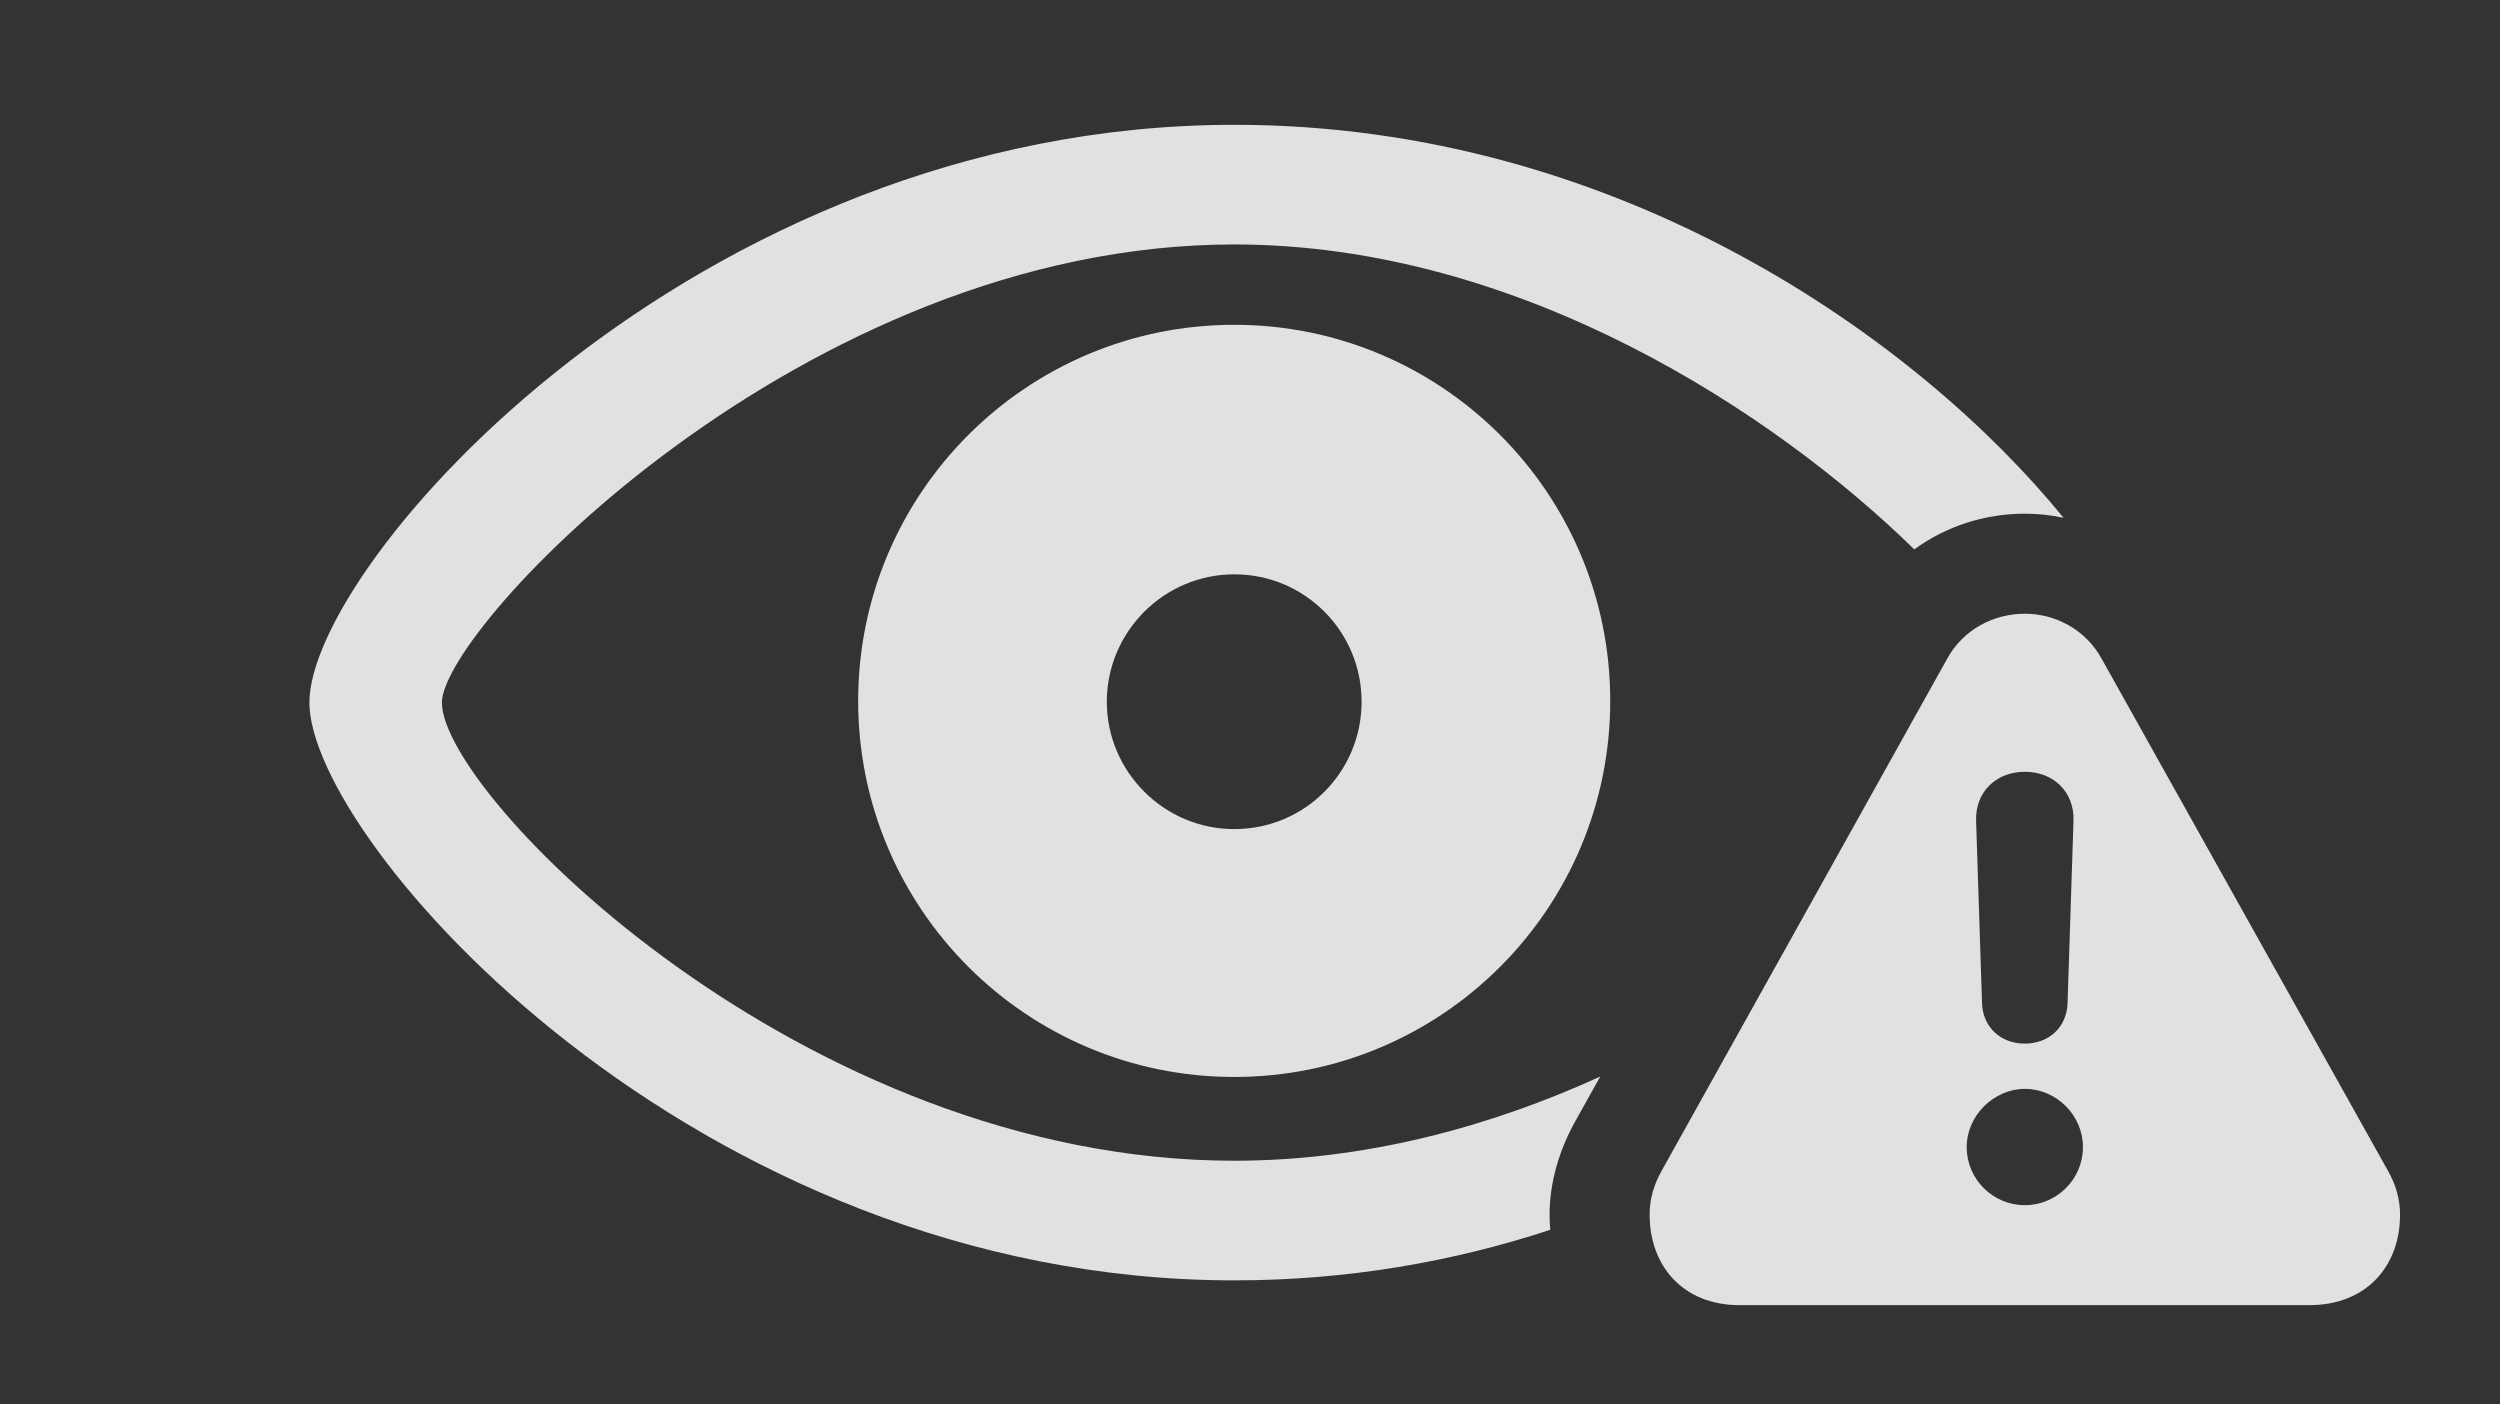 <?xml version="1.0" encoding="UTF-8"?>
<!--Generator: Apple Native CoreSVG 341-->
<!DOCTYPE svg
PUBLIC "-//W3C//DTD SVG 1.1//EN"
       "http://www.w3.org/Graphics/SVG/1.1/DTD/svg11.dtd">
<svg version="1.1" xmlns="http://www.w3.org/2000/svg" xmlns:xlink="http://www.w3.org/1999/xlink" viewBox="0 0 28.564 16.045">
 <rect x="0" y="0" width="28.564" height="16.045" fill="#333333" stroke="none"/>
 <g>
  <rect height="16.045" opacity="0" width="28.564" x="0" y="0"/>
  <path d="M23.577 5.916C23.432 5.885 23.284 5.869 23.135 5.869C22.683 5.869 22.238 6.01 21.872 6.277C20.291 4.73 17.373 2.793 14.102 2.793C9.17 2.793 5.049 7.178 5.049 8.027C5.049 9.082 9.17 13.262 14.102 13.262C15.602 13.262 17.029 12.873 18.284 12.3L17.998 12.812C17.812 13.145 17.705 13.516 17.705 13.877C17.705 13.936 17.707 13.994 17.713 14.051C16.612 14.414 15.399 14.629 14.102 14.629C7.92 14.629 3.535 9.6 3.535 8.027C3.535 6.445 7.92 1.426 14.102 1.426C18.508 1.426 21.933 3.897 23.577 5.916ZM18.398 8.008C18.398 10.381 16.475 12.305 14.102 12.305C11.729 12.305 9.805 10.381 9.805 8.008C9.805 5.635 11.729 3.711 14.102 3.711C16.475 3.711 18.398 5.635 18.398 8.008ZM12.646 8.018C12.646 8.818 13.301 9.473 14.102 9.473C14.912 9.473 15.557 8.818 15.557 8.018C15.557 7.217 14.912 6.562 14.102 6.562C13.301 6.562 12.646 7.217 12.646 8.018Z" fill="white" fill-opacity="0.85"/>
  <path d="M24.014 7.529L27.285 13.379C27.373 13.535 27.422 13.701 27.422 13.877C27.422 14.473 27.031 14.912 26.387 14.912L19.873 14.912C19.238 14.912 18.848 14.473 18.848 13.877C18.848 13.701 18.896 13.535 18.984 13.379L22.246 7.529C22.432 7.188 22.783 7.012 23.135 7.012C23.477 7.012 23.828 7.188 24.014 7.529ZM22.471 13.105C22.471 13.477 22.773 13.77 23.135 13.77C23.496 13.77 23.799 13.477 23.799 13.105C23.799 12.744 23.496 12.441 23.135 12.441C22.783 12.441 22.471 12.744 22.471 13.105ZM22.578 9.375L22.646 11.465C22.656 11.738 22.861 11.924 23.135 11.924C23.408 11.924 23.613 11.738 23.623 11.465L23.691 9.375C23.701 9.053 23.467 8.818 23.135 8.818C22.803 8.818 22.568 9.053 22.578 9.375Z" fill="white" fill-opacity="0.85"/>
 </g>
</svg>
